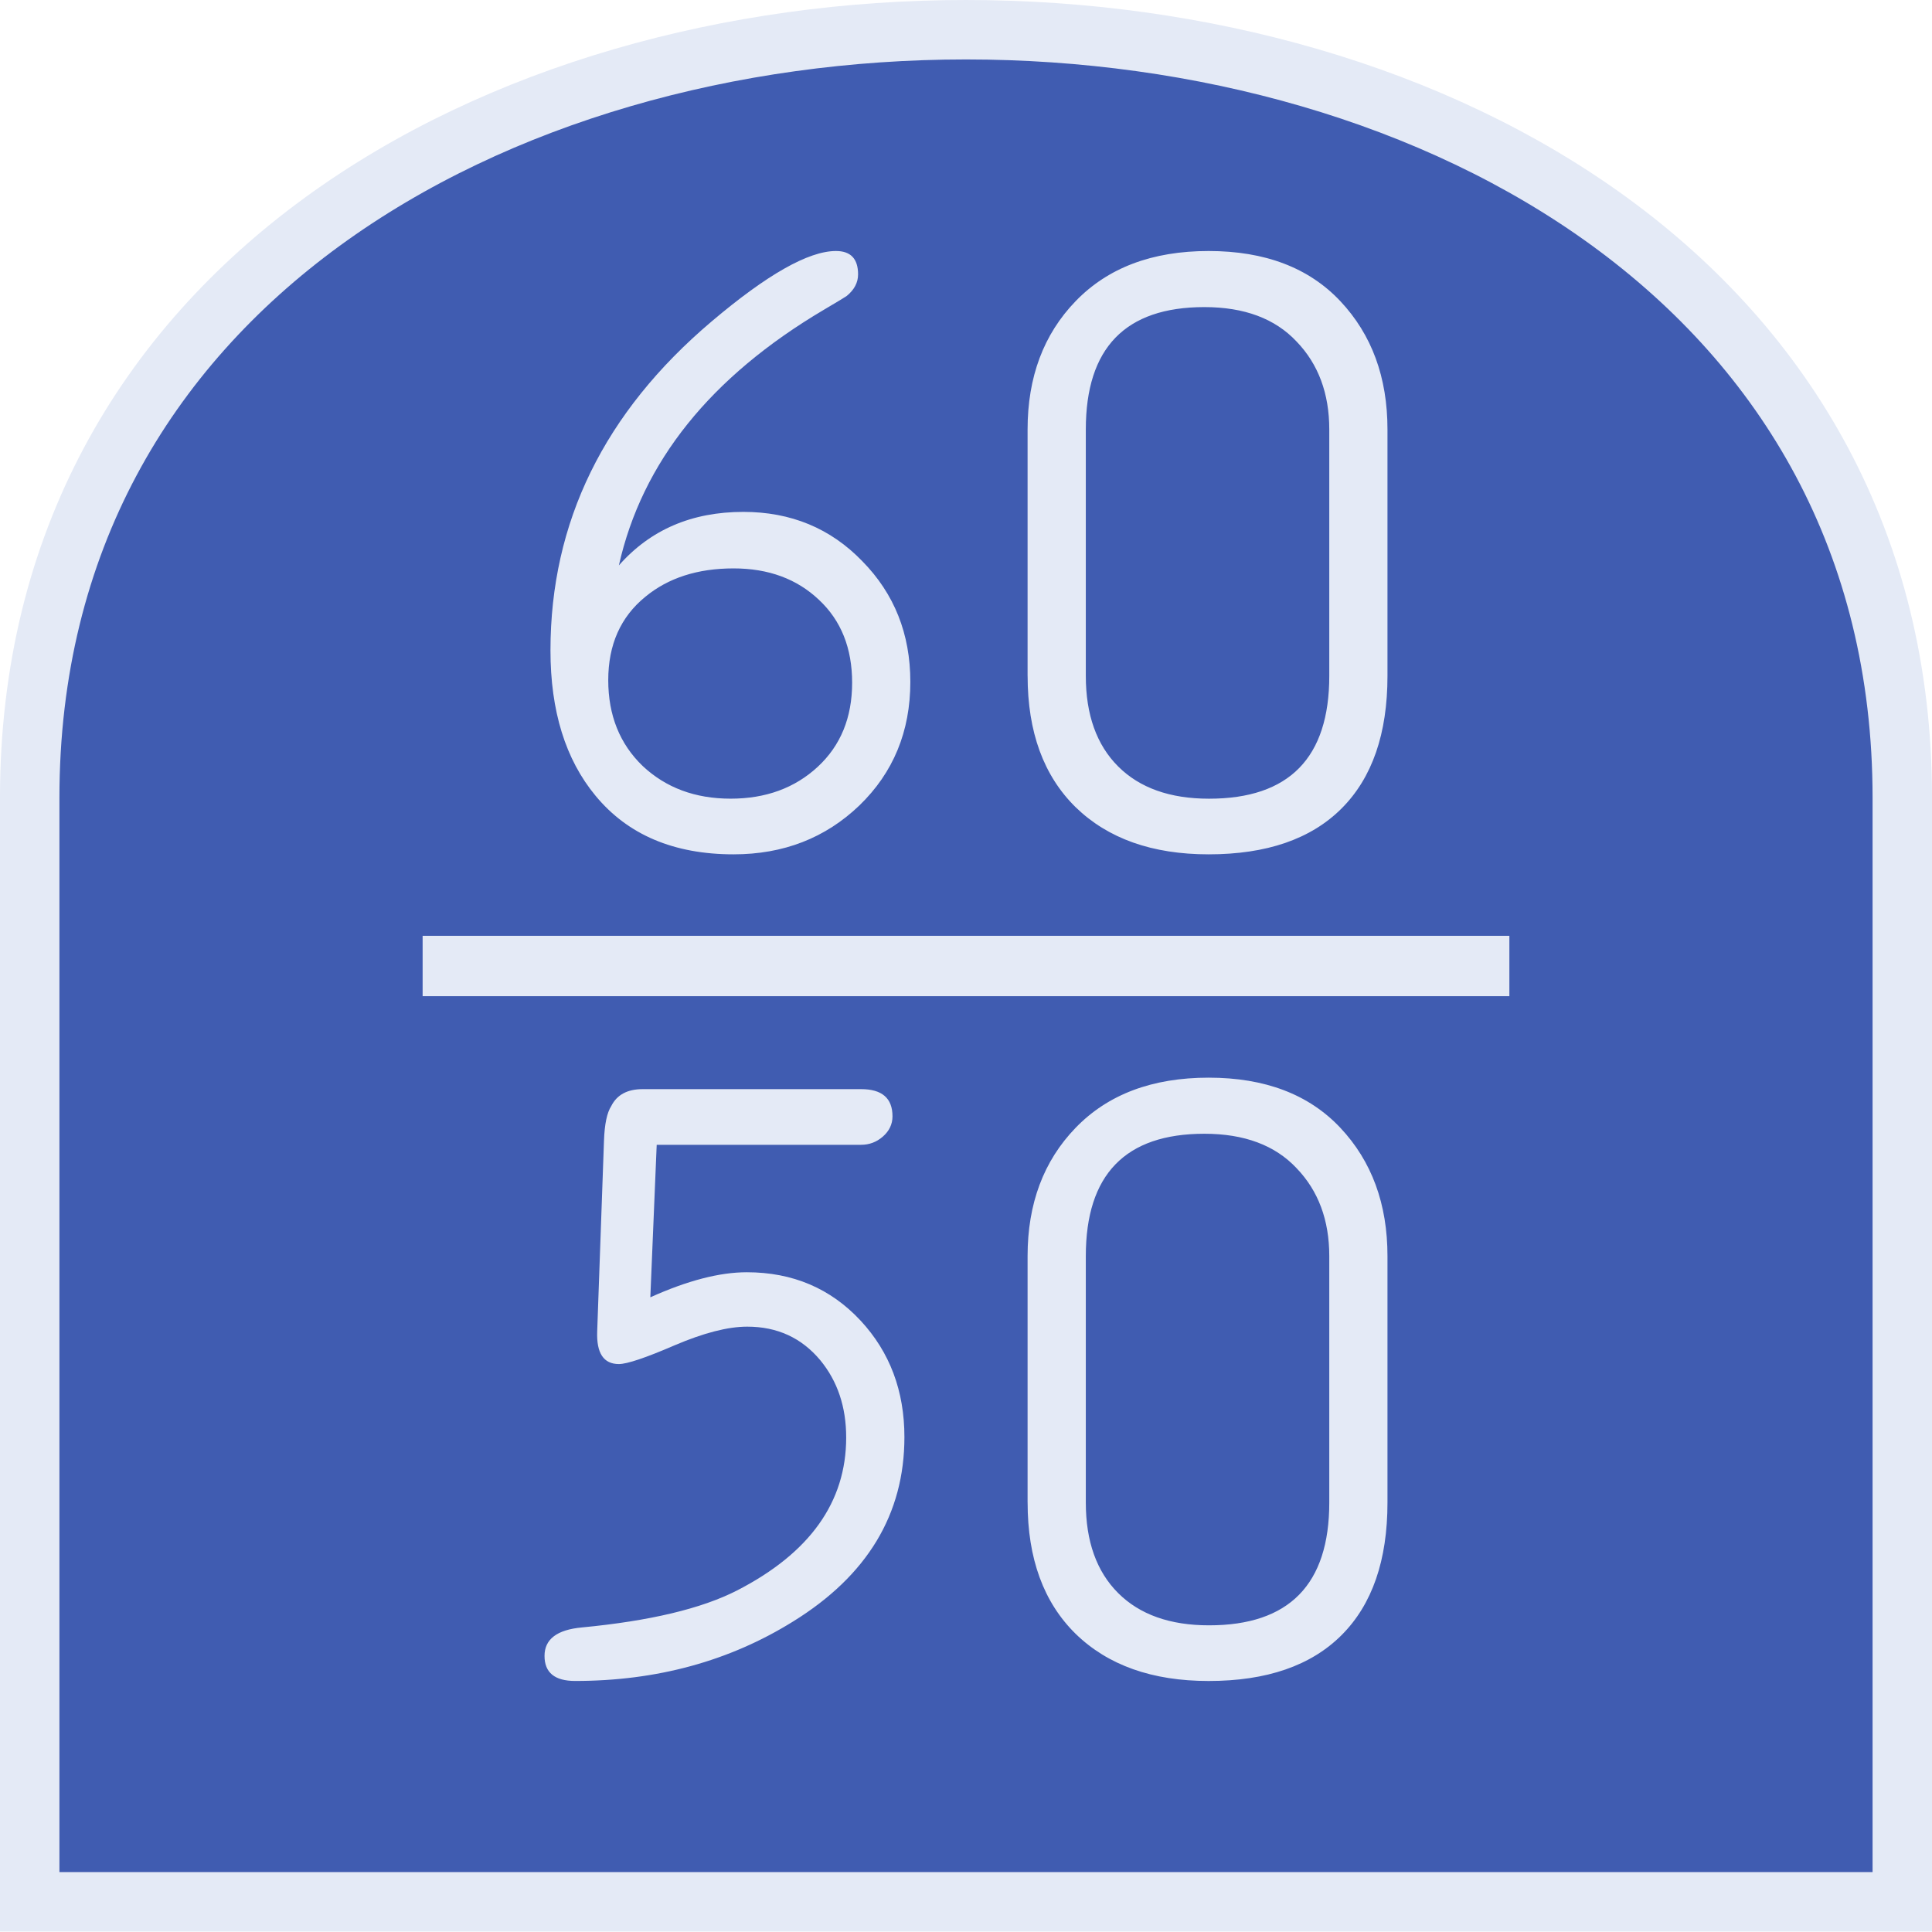 <svg xmlns="http://www.w3.org/2000/svg" width="64" height="64"><path fill="none" d="M0 0h64v64H0z" style="fill:#405cb1;fill-opacity:0;stroke-width:6.4;stroke-linecap:round;stroke-linejoin:round;paint-order:markers stroke fill;stop-color:#e4eaf6"/><path d="M.984 63h62.032V26.427c0-33.923-62.032-33.923-62.032 0z" style="font-style:normal;font-variant:normal;font-weight:400;font-stretch:normal;font-size:30px;line-height:1.25;font-family:Roboto;font-variant-ligatures:normal;font-variant-caps:normal;font-variant-numeric:normal;font-feature-settings:normal;text-align:start;letter-spacing:0;word-spacing:0;writing-mode:lr-tb;text-anchor:start;fill:#405cb1;fill-opacity:1;stroke:#e4eaf6;stroke-width:1.969;stroke-linecap:butt;stroke-linejoin:miter;stroke-miterlimit:4;stroke-dasharray:none;stroke-opacity:1"/><path d="M14 32h36" style="fill:none;stroke:#e4eaf6;stroke-width:2;stroke-linecap:butt;stroke-linejoin:miter;stroke-miterlimit:4;stroke-dasharray:none;stroke-opacity:1"/><g aria-label="6050" style="font-style:normal;font-variant:normal;font-weight:400;font-stretch:normal;font-size:28.825px;line-height:.95;font-family:saxMono;-inkscape-font-specification:saxMono;font-variant-ligatures:normal;font-variant-caps:normal;font-variant-numeric:normal;font-feature-settings:normal;text-align:center;letter-spacing:0;word-spacing:0;writing-mode:lr-tb;text-anchor:middle;fill:#e4eaf6;fill-opacity:1;stroke:none;stroke-width:3.603"><path d="M20.601 18.73q1.562-1.773 4.124-1.773 2.364 0 3.94 1.633 1.591 1.618 1.591 3.997 0 2.463-1.689 4.096-1.689 1.618-4.166 1.618-2.97 0-4.574-1.942-1.492-1.802-1.492-4.814 0-6.375 5.334-10.893 2.759-2.337 4.124-2.337.732 0 .732.774 0 .409-.38.718-.056.042-.746.45-5.644 3.336-6.798 8.473zm3.8.099q-1.787 0-2.927.943-1.225 1-1.225 2.759 0 1.745 1.14 2.843 1.154 1.083 2.914 1.083 1.745 0 2.885-1.055 1.14-1.056 1.14-2.787 0-1.717-1.098-2.744-1.098-1.042-2.829-1.042zM34.14 22.39v-8.163q0-2.604 1.591-4.25 1.605-1.662 4.406-1.662 2.8 0 4.363 1.661 1.562 1.66 1.562 4.25v8.164q0 2.871-1.52 4.391t-4.405 1.52q-2.801 0-4.406-1.562-1.59-1.562-1.59-4.35zm9.994 0v-8.163q0-1.788-1.084-2.914-1.07-1.14-3.054-1.14-3.927 0-3.927 4.054v8.163q0 1.928 1.07 2.998 1.07 1.07 3.012 1.07 3.983 0 3.983-4.068zM21.643 42.975q1.843-.83 3.195-.83 2.28 0 3.772 1.604 1.45 1.563 1.45 3.857 0 3.828-3.688 6.108-3.167 1.97-7.22 1.97-1.014 0-1.014-.83t1.239-.943q3.377-.323 5.137-1.224 3.617-1.858 3.617-5.067 0-1.52-.859-2.562-.928-1.111-2.42-1.111-.957 0-2.407.619-1.436.62-1.844.62-.76 0-.718-1.085l.225-6.32q.029-.815.24-1.14.281-.562 1.041-.562h7.235q1.041 0 1.041.9 0 .395-.324.676-.31.268-.717.268h-6.77zM34.14 49.773V41.61q0-2.604 1.591-4.25 1.605-1.661 4.406-1.661 2.8 0 4.363 1.66 1.562 1.661 1.562 4.251v8.163q0 2.872-1.52 4.392-1.52 1.52-4.405 1.52-2.801 0-4.406-1.563-1.59-1.562-1.59-4.349zm9.994 0V41.61q0-1.787-1.084-2.913-1.07-1.14-3.054-1.14-3.927 0-3.927 4.053v8.163q0 1.929 1.07 2.998 1.07 1.07 3.012 1.07 3.983 0 3.983-4.068z" style="text-align:center;text-anchor:middle;stroke-width:3.603" transform="translate(-.1)"/></g></svg>